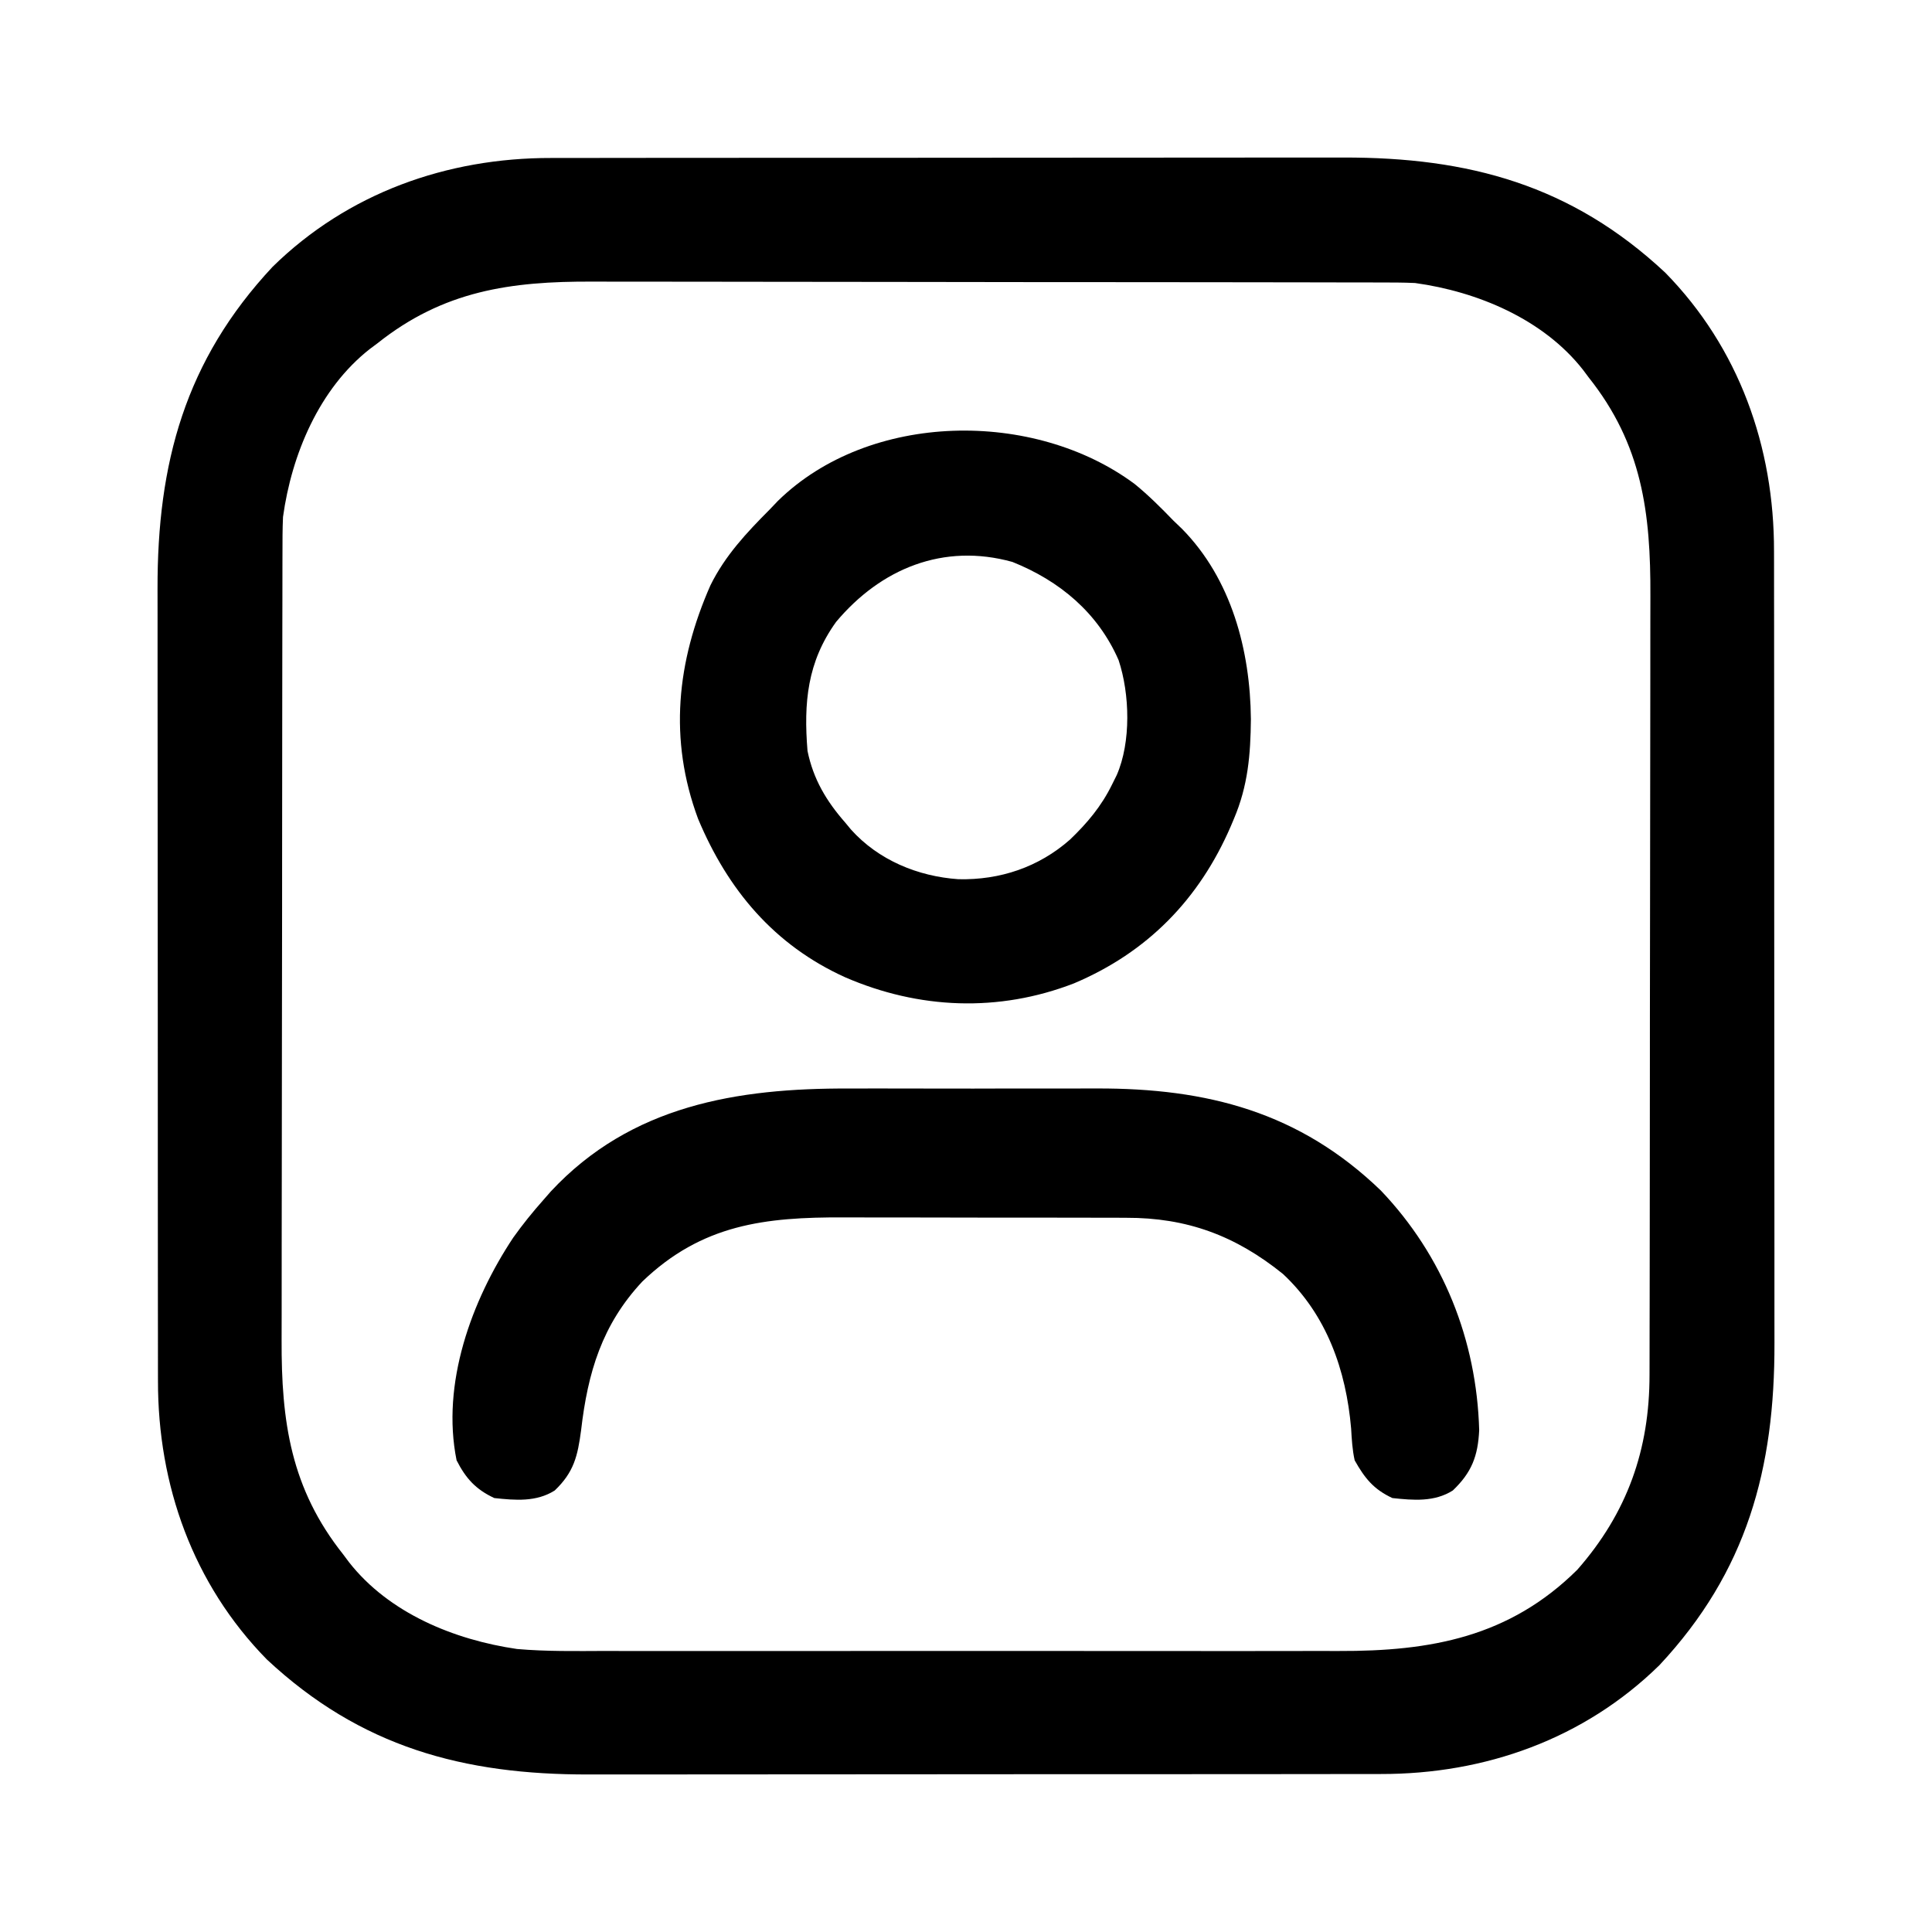<?xml version="1.0" encoding="UTF-8"?>
<svg version="1.1" xmlns="http://www.w3.org/2000/svg" width="512" height="512">
<path d="M0 0 C1.467 -0.003 1.467 -0.003 2.963 -0.007 C6.219 -0.013 9.475 -0.012 12.731 -0.012 C15.075 -0.015 17.418 -0.018 19.761 -0.022 C26.112 -0.031 32.464 -0.033 38.815 -0.034 C43.455 -0.034 48.095 -0.037 52.736 -0.04 C65.225 -0.049 77.714 -0.052 90.204 -0.052 C90.912 -0.052 91.62 -0.052 92.35 -0.052 C93.059 -0.052 93.768 -0.052 94.498 -0.051 C105.979 -0.051 117.46 -0.061 128.941 -0.075 C140.754 -0.089 152.568 -0.096 164.381 -0.095 C171.004 -0.095 177.626 -0.098 184.248 -0.108 C190.481 -0.118 196.713 -0.118 202.945 -0.111 C205.224 -0.11 207.504 -0.112 209.783 -0.118 C243.123 -0.201 270.354 7.161 295.205 30.384 C314.751 50.326 324.082 76.549 324.034 104.233 C324.037 105.211 324.039 106.189 324.041 107.196 C324.047 110.452 324.047 113.708 324.046 116.965 C324.049 119.308 324.052 121.651 324.056 123.994 C324.065 130.345 324.067 136.697 324.068 143.048 C324.069 147.688 324.072 152.328 324.075 156.969 C324.083 169.458 324.087 181.947 324.086 194.437 C324.086 195.499 324.086 195.499 324.086 196.583 C324.086 197.292 324.086 198.001 324.086 198.731 C324.085 210.212 324.095 221.693 324.109 233.174 C324.123 244.988 324.13 256.801 324.129 268.615 C324.129 275.237 324.132 281.859 324.143 288.482 C324.152 294.714 324.152 300.946 324.145 307.178 C324.144 309.458 324.146 311.737 324.152 314.016 C324.235 347.356 316.873 374.587 293.651 399.438 C273.708 418.984 247.485 428.315 219.801 428.267 C218.823 428.27 217.845 428.272 216.838 428.274 C213.582 428.281 210.326 428.28 207.07 428.279 C204.727 428.282 202.384 428.285 200.04 428.289 C193.689 428.298 187.338 428.3 180.986 428.301 C176.346 428.302 171.706 428.305 167.066 428.308 C154.576 428.316 142.087 428.32 129.597 428.319 C128.889 428.319 128.181 428.319 127.452 428.319 C126.743 428.319 126.034 428.319 125.303 428.319 C113.822 428.318 102.341 428.328 90.86 428.342 C79.047 428.357 67.233 428.363 55.42 428.363 C48.797 428.362 42.175 428.365 35.553 428.376 C29.32 428.385 23.088 428.385 16.856 428.378 C14.577 428.377 12.298 428.38 10.018 428.386 C-23.322 428.469 -50.553 421.107 -75.404 397.884 C-94.95 377.941 -104.281 351.718 -104.233 324.034 C-104.235 323.056 -104.238 322.079 -104.24 321.071 C-104.246 317.815 -104.246 314.559 -104.245 311.303 C-104.248 308.96 -104.251 306.617 -104.255 304.274 C-104.264 297.922 -104.266 291.571 -104.267 285.219 C-104.267 280.579 -104.27 275.939 -104.274 271.299 C-104.282 258.809 -104.286 246.32 -104.285 233.831 C-104.285 233.122 -104.285 232.414 -104.285 231.685 C-104.285 230.976 -104.285 230.267 -104.285 229.536 C-104.284 218.055 -104.294 206.574 -104.308 195.093 C-104.322 183.28 -104.329 171.466 -104.328 159.653 C-104.328 153.03 -104.331 146.408 -104.341 139.786 C-104.351 133.554 -104.351 127.321 -104.344 121.089 C-104.343 118.81 -104.345 116.531 -104.351 114.252 C-104.434 80.911 -97.072 53.68 -73.849 28.829 C-53.907 9.283 -27.684 -0.048 0 0 Z M-46.099 49.134 C-46.747 49.616 -47.394 50.098 -48.06 50.595 C-61.526 61.135 -68.819 78.597 -71.099 95.134 C-71.245 98.355 -71.243 101.572 -71.24 104.796 C-71.243 105.764 -71.246 106.731 -71.249 107.727 C-71.258 110.965 -71.259 114.203 -71.261 117.44 C-71.265 119.763 -71.27 122.086 -71.276 124.409 C-71.289 130.72 -71.295 137.03 -71.3 143.34 C-71.303 147.286 -71.307 151.231 -71.311 155.177 C-71.323 166.116 -71.334 177.056 -71.337 187.995 C-71.337 188.695 -71.337 189.394 -71.338 190.115 C-71.338 190.816 -71.338 191.517 -71.338 192.24 C-71.339 193.66 -71.339 195.081 -71.34 196.502 C-71.34 197.207 -71.34 197.911 -71.34 198.637 C-71.344 210.041 -71.362 221.444 -71.385 232.848 C-71.409 244.576 -71.421 256.303 -71.422 268.031 C-71.423 274.607 -71.429 281.184 -71.447 287.76 C-71.464 293.952 -71.466 300.144 -71.457 306.336 C-71.456 308.601 -71.461 310.866 -71.47 313.13 C-71.56 334.862 -69.062 352.61 -55.099 370.134 C-54.376 371.104 -54.376 371.104 -53.638 372.095 C-43.012 385.669 -25.721 392.703 -9.099 395.134 C-1.284 395.817 6.57 395.682 14.408 395.651 C16.728 395.657 19.048 395.664 21.368 395.673 C27.62 395.691 33.871 395.684 40.124 395.671 C46.027 395.662 51.931 395.669 57.834 395.675 C70.239 395.686 82.643 395.673 95.048 395.652 C105.655 395.634 116.261 395.637 126.867 395.655 C139.232 395.677 151.598 395.685 163.963 395.673 C170.491 395.667 177.018 395.666 183.546 395.679 C189.686 395.691 195.825 395.682 201.965 395.659 C204.206 395.654 206.447 395.655 208.688 395.664 C232.999 395.752 253.885 391.996 271.901 374.134 C285.139 359.059 291.06 342.312 291.041 322.433 C291.044 321.474 291.047 320.515 291.05 319.527 C291.059 316.322 291.06 313.118 291.062 309.913 C291.066 307.611 291.071 305.309 291.077 303.008 C291.09 296.759 291.096 290.511 291.101 284.263 C291.104 280.355 291.108 276.447 291.112 272.539 C291.124 261.701 291.135 250.862 291.138 240.024 C291.138 239.331 291.139 238.639 291.139 237.925 C291.139 237.23 291.139 236.536 291.139 235.82 C291.14 234.413 291.14 233.006 291.141 231.6 C291.141 230.902 291.141 230.204 291.141 229.485 C291.145 218.192 291.163 206.899 291.186 195.606 C291.21 183.988 291.222 172.37 291.224 160.752 C291.225 154.239 291.23 147.725 291.248 141.212 C291.265 135.079 291.267 128.946 291.258 122.813 C291.257 120.571 291.262 118.33 291.272 116.088 C291.364 94.058 289.086 75.936 274.901 58.134 C274.177 57.163 274.177 57.163 273.44 56.173 C262.899 42.708 245.437 35.414 228.901 33.134 C225.68 32.988 222.462 32.99 219.238 32.993 C217.787 32.989 217.787 32.989 216.307 32.984 C213.069 32.976 209.832 32.974 206.594 32.973 C204.271 32.968 201.948 32.963 199.625 32.958 C193.315 32.944 187.004 32.938 180.694 32.934 C176.748 32.931 172.803 32.926 168.857 32.922 C157.918 32.91 146.978 32.9 136.039 32.896 C135.34 32.896 134.64 32.896 133.919 32.895 C133.218 32.895 132.517 32.895 131.794 32.895 C130.374 32.894 128.953 32.894 127.532 32.893 C126.828 32.893 126.123 32.893 125.397 32.893 C113.993 32.889 102.59 32.871 91.186 32.848 C79.459 32.824 67.731 32.812 56.004 32.811 C49.427 32.81 42.851 32.804 36.274 32.786 C30.082 32.769 23.89 32.767 17.698 32.776 C15.433 32.777 13.169 32.773 10.904 32.763 C-10.827 32.673 -28.576 35.171 -46.099 49.134 Z " fill="#000000" transform="translate(146.099,41.866)"/>
<path d="M0 0 C3.669 3.001 6.969 6.296 10.259 9.704 C10.997 10.411 11.734 11.117 12.494 11.845 C25.63 25.184 30.588 44.074 30.759 62.267 C30.67 71.719 29.991 79.924 26.259 88.704 C25.991 89.341 25.722 89.978 25.446 90.634 C17.077 110.018 3.347 124.076 -16.12 132.302 C-36.109 140.043 -57.217 139.159 -76.741 130.704 C-95.601 122.177 -107.888 107.473 -115.741 88.704 C-123.579 67.605 -121.382 47.048 -112.467 26.813 C-108.564 18.916 -102.889 12.879 -96.741 6.704 C-95.677 5.588 -95.677 5.588 -94.592 4.45 C-70.326 -19.305 -26.675 -19.858 0 0 Z M-79.17 36.521 C-86.82 47.158 -87.784 57.963 -86.741 70.704 C-85.212 78.19 -81.739 84.016 -76.741 89.704 C-76.239 90.31 -75.738 90.916 -75.221 91.54 C-67.941 99.653 -57.505 103.959 -46.741 104.704 C-35.725 104.961 -25.457 101.509 -17.178 94.204 C-12.599 89.818 -8.852 85.353 -6.053 79.642 C-5.429 78.387 -5.429 78.387 -4.792 77.106 C-0.973 68.375 -1.32 55.616 -4.303 46.642 C-9.8 34.048 -19.946 25.631 -32.44 20.622 C-50.704 15.543 -67.31 22.371 -79.17 36.521 Z " fill="#000000" transform="translate(300.741,128.296)"/>
<path d="M0 0 C2.491 -0.003 4.982 -0.007 7.473 -0.012 C12.667 -0.017 17.861 -0.009 23.055 0.01 C29.668 0.033 36.28 0.019 42.893 -0.005 C48.029 -0.019 53.165 -0.014 58.3 -0.004 C60.737 -0.001 63.173 -0.005 65.61 -0.014 C94.981 -0.102 119.401 6.257 140.938 27.031 C157.475 44.366 166.329 66.655 167 90.531 C166.675 97.42 165.002 101.767 160 106.531 C155.112 109.613 149.569 109.128 144 108.531 C139.021 106.22 136.666 103.266 134 98.531 C133.381 95.733 133.226 92.951 133.062 90.094 C131.726 74.636 126.6 59.991 115.008 49.152 C102.397 38.97 89.517 34.214 73.438 34.257 C71.914 34.249 71.914 34.249 70.36 34.241 C67.025 34.227 63.69 34.228 60.355 34.23 C58.021 34.227 55.686 34.222 53.351 34.217 C48.464 34.21 43.578 34.21 38.692 34.216 C32.455 34.221 26.218 34.204 19.981 34.181 C15.161 34.166 10.34 34.166 5.519 34.169 C3.221 34.168 0.923 34.163 -1.376 34.153 C-22.204 34.073 -38.961 35.951 -54.785 51.16 C-65.467 62.595 -69.228 75.253 -71 90.531 C-71.906 97.385 -72.903 101.677 -78 106.531 C-82.888 109.613 -88.431 109.128 -94 108.531 C-98.903 106.255 -101.554 103.333 -104 98.531 C-108.098 78.253 -100.092 56.243 -89 39.531 C-86.503 36.026 -83.859 32.747 -81 29.531 C-80.348 28.785 -79.695 28.039 -79.023 27.27 C-57.776 4.47 -29.689 -0.115 0 0 Z " fill="#000000" transform="translate(225,288.469)"/>
</svg>
